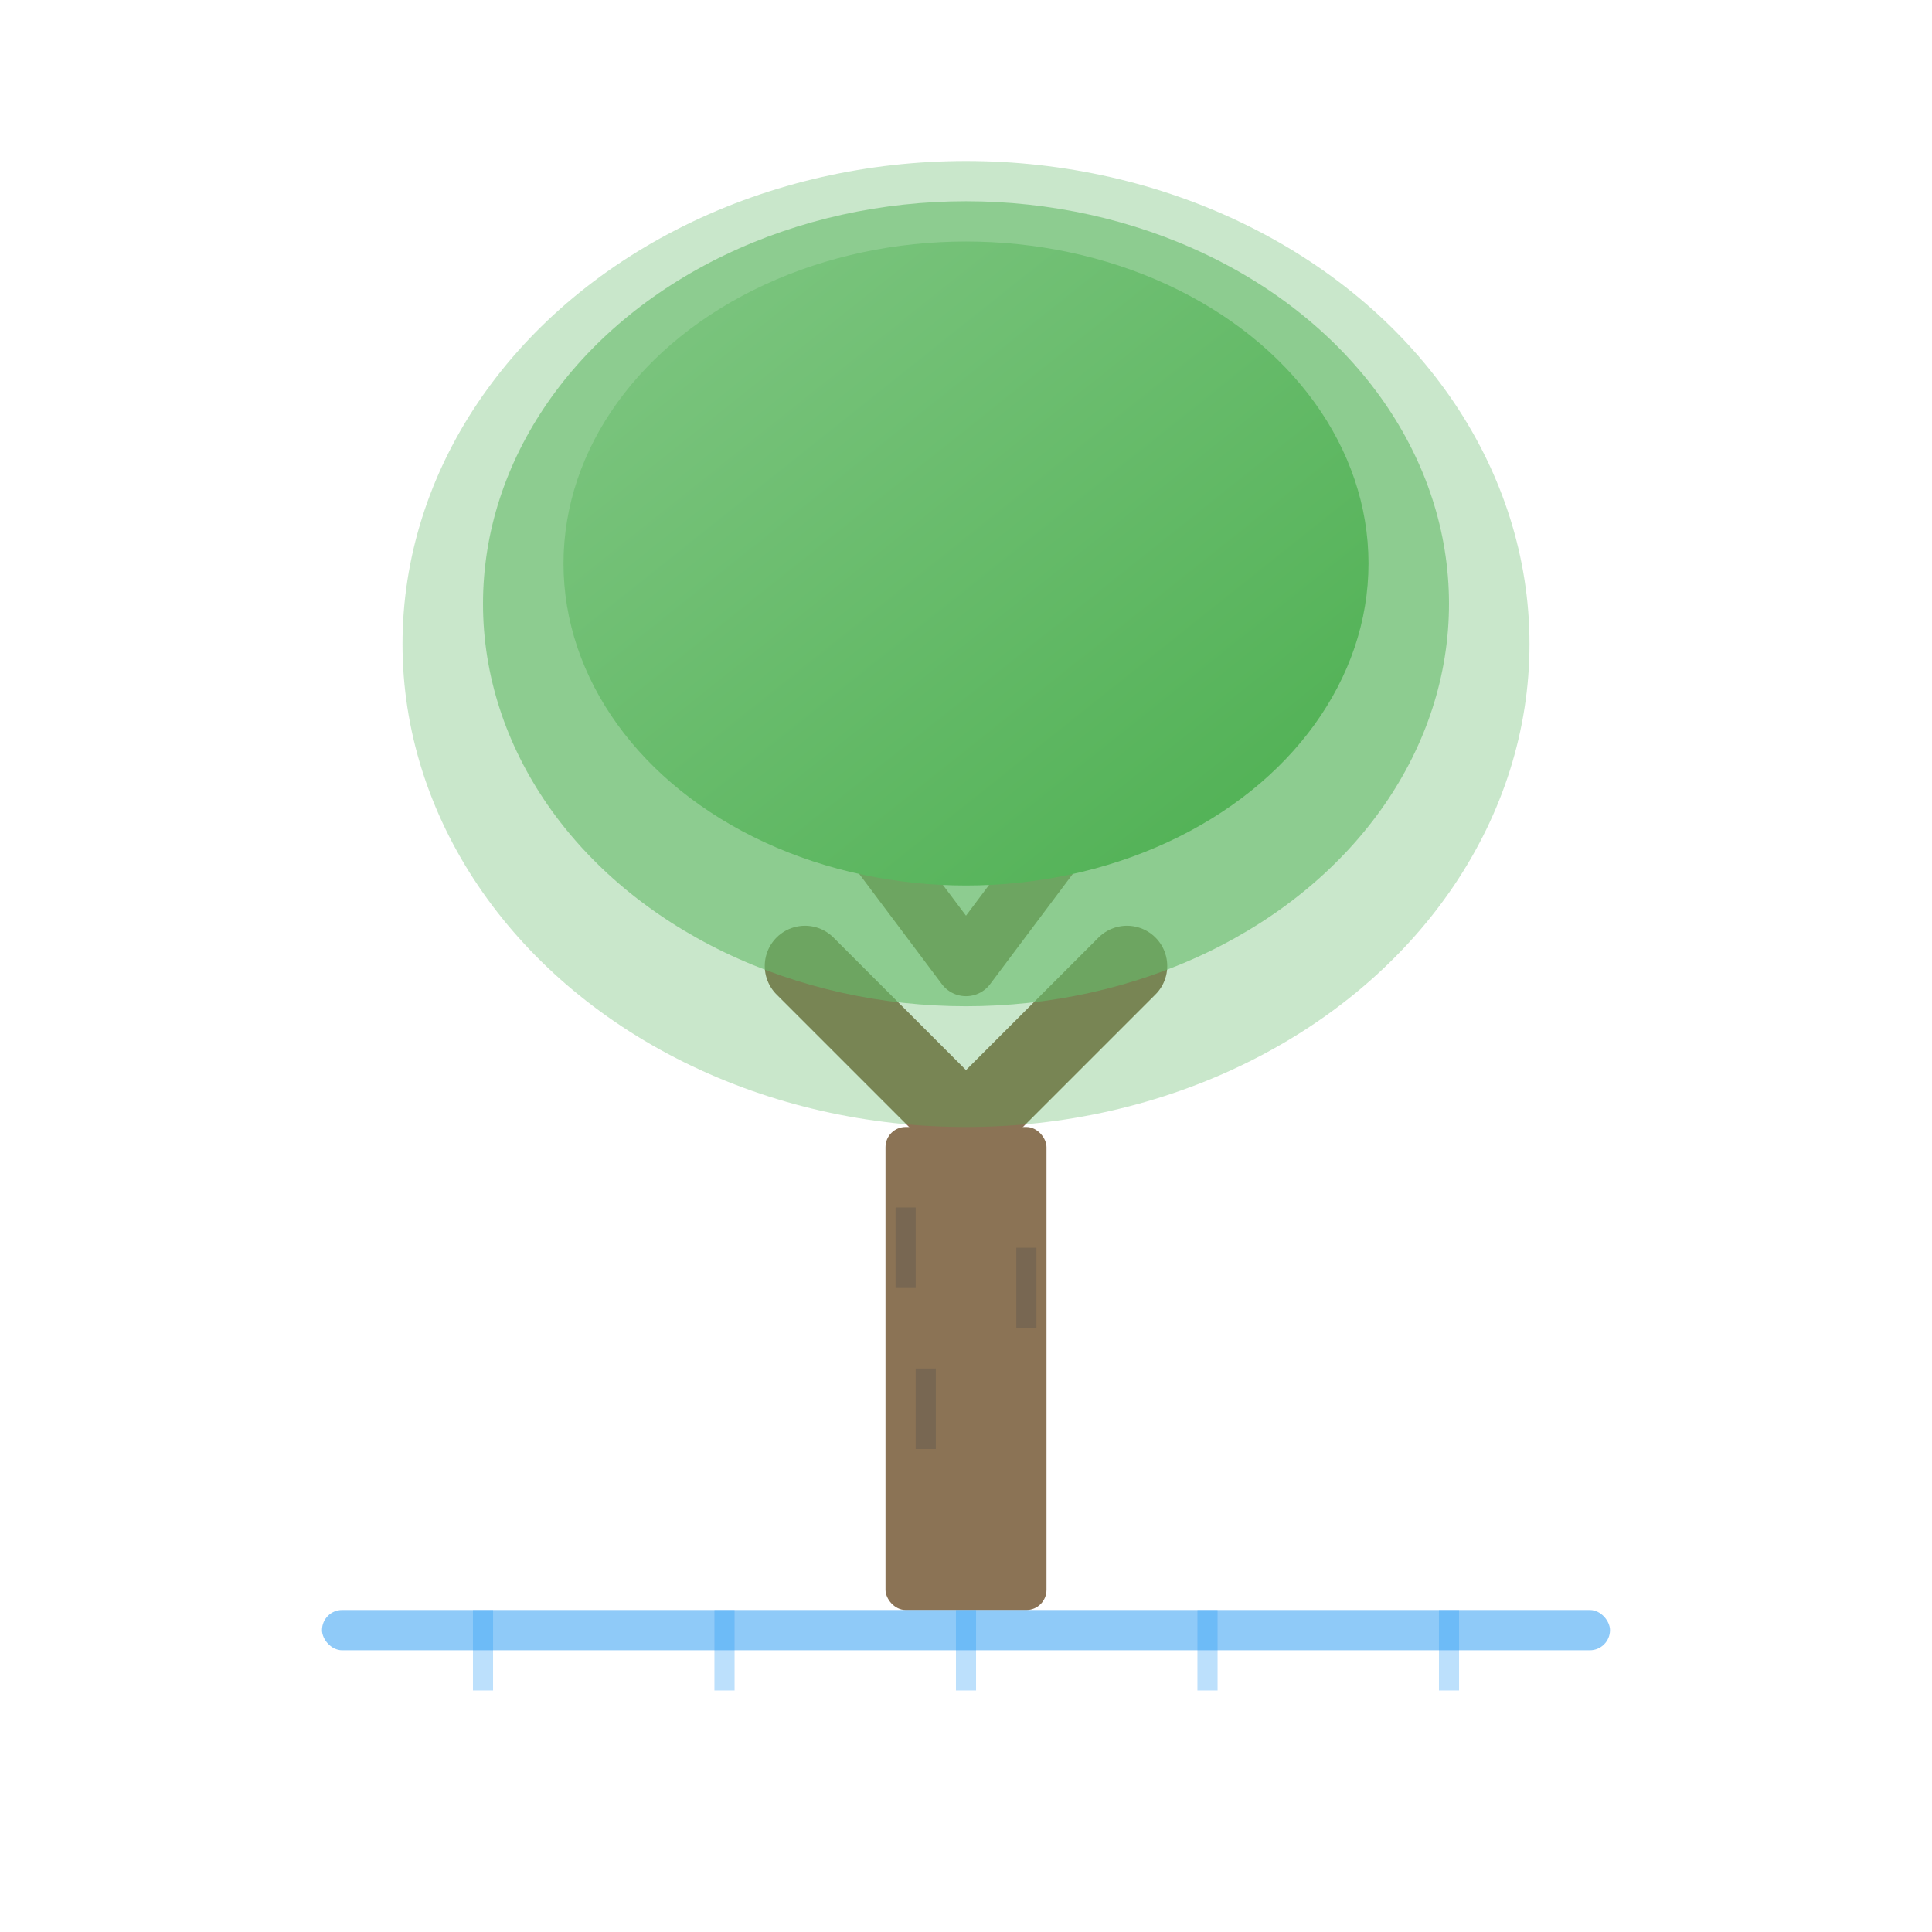 <svg width="48" height="48" viewBox="0 0 48 48" fill="none" xmlns="http://www.w3.org/2000/svg">
  <!-- Birch Tree Trunk -->
  <rect x="22" y="28" width="4" height="12" fill="#8B7355" rx="0.5"/>
  
  <!-- Tree Branches -->
  <path d="M24 28 L20 24 M24 28 L28 24" stroke="#8B7355" stroke-width="2" stroke-linecap="round"/>
  <path d="M24 24 L21 20 M24 24 L27 20" stroke="#8B7355" stroke-width="1.5" stroke-linecap="round"/>
  
  <!-- Birch Tree Leaves (Three layers for depth) -->
  <!-- Layer 1 - Background -->
  <ellipse cx="24" cy="16" rx="14" ry="12" fill="#4CAF50" opacity="0.3"/>
  
  <!-- Layer 2 - Middle -->
  <ellipse cx="24" cy="15" rx="12" ry="10" fill="#66BB6A" opacity="0.6"/>
  
  <!-- Layer 3 - Foreground with gradient -->
  <defs>
    <linearGradient id="leafGradient" x1="0%" y1="0%" x2="100%" y2="100%">
      <stop offset="0%" style="stop-color:#81C784;stop-opacity:1" />
      <stop offset="100%" style="stop-color:#4CAF50;stop-opacity:1" />
    </linearGradient>
  </defs>
  <ellipse cx="24" cy="14" rx="10" ry="8" fill="url(#leafGradient)"/>
  
  <!-- Birch bark markings -->
  <line x1="22.5" y1="30" x2="22.5" y2="32" stroke="#4A4A4A" stroke-width="0.5" opacity="0.3"/>
  <line x1="25.5" y1="31" x2="25.5" y2="33" stroke="#4A4A4A" stroke-width="0.5" opacity="0.3"/>
  <line x1="23" y1="34" x2="23" y2="36" stroke="#4A4A4A" stroke-width="0.5" opacity="0.3"/>
  
  <!-- Ground/Blueprint base -->
  <rect x="8" y="40" width="32" height="1" fill="#2196F3" opacity="0.5" rx="0.5"/>
  
  <!-- Blueprint grid lines (subtle) -->
  <line x1="12" y1="40" x2="12" y2="42" stroke="#2196F3" stroke-width="0.5" opacity="0.3"/>
  <line x1="18" y1="40" x2="18" y2="42" stroke="#2196F3" stroke-width="0.5" opacity="0.3"/>
  <line x1="24" y1="40" x2="24" y2="42" stroke="#2196F3" stroke-width="0.5" opacity="0.3"/>
  <line x1="30" y1="40" x2="30" y2="42" stroke="#2196F3" stroke-width="0.5" opacity="0.3"/>
  <line x1="36" y1="40" x2="36" y2="42" stroke="#2196F3" stroke-width="0.5" opacity="0.3"/>
</svg>